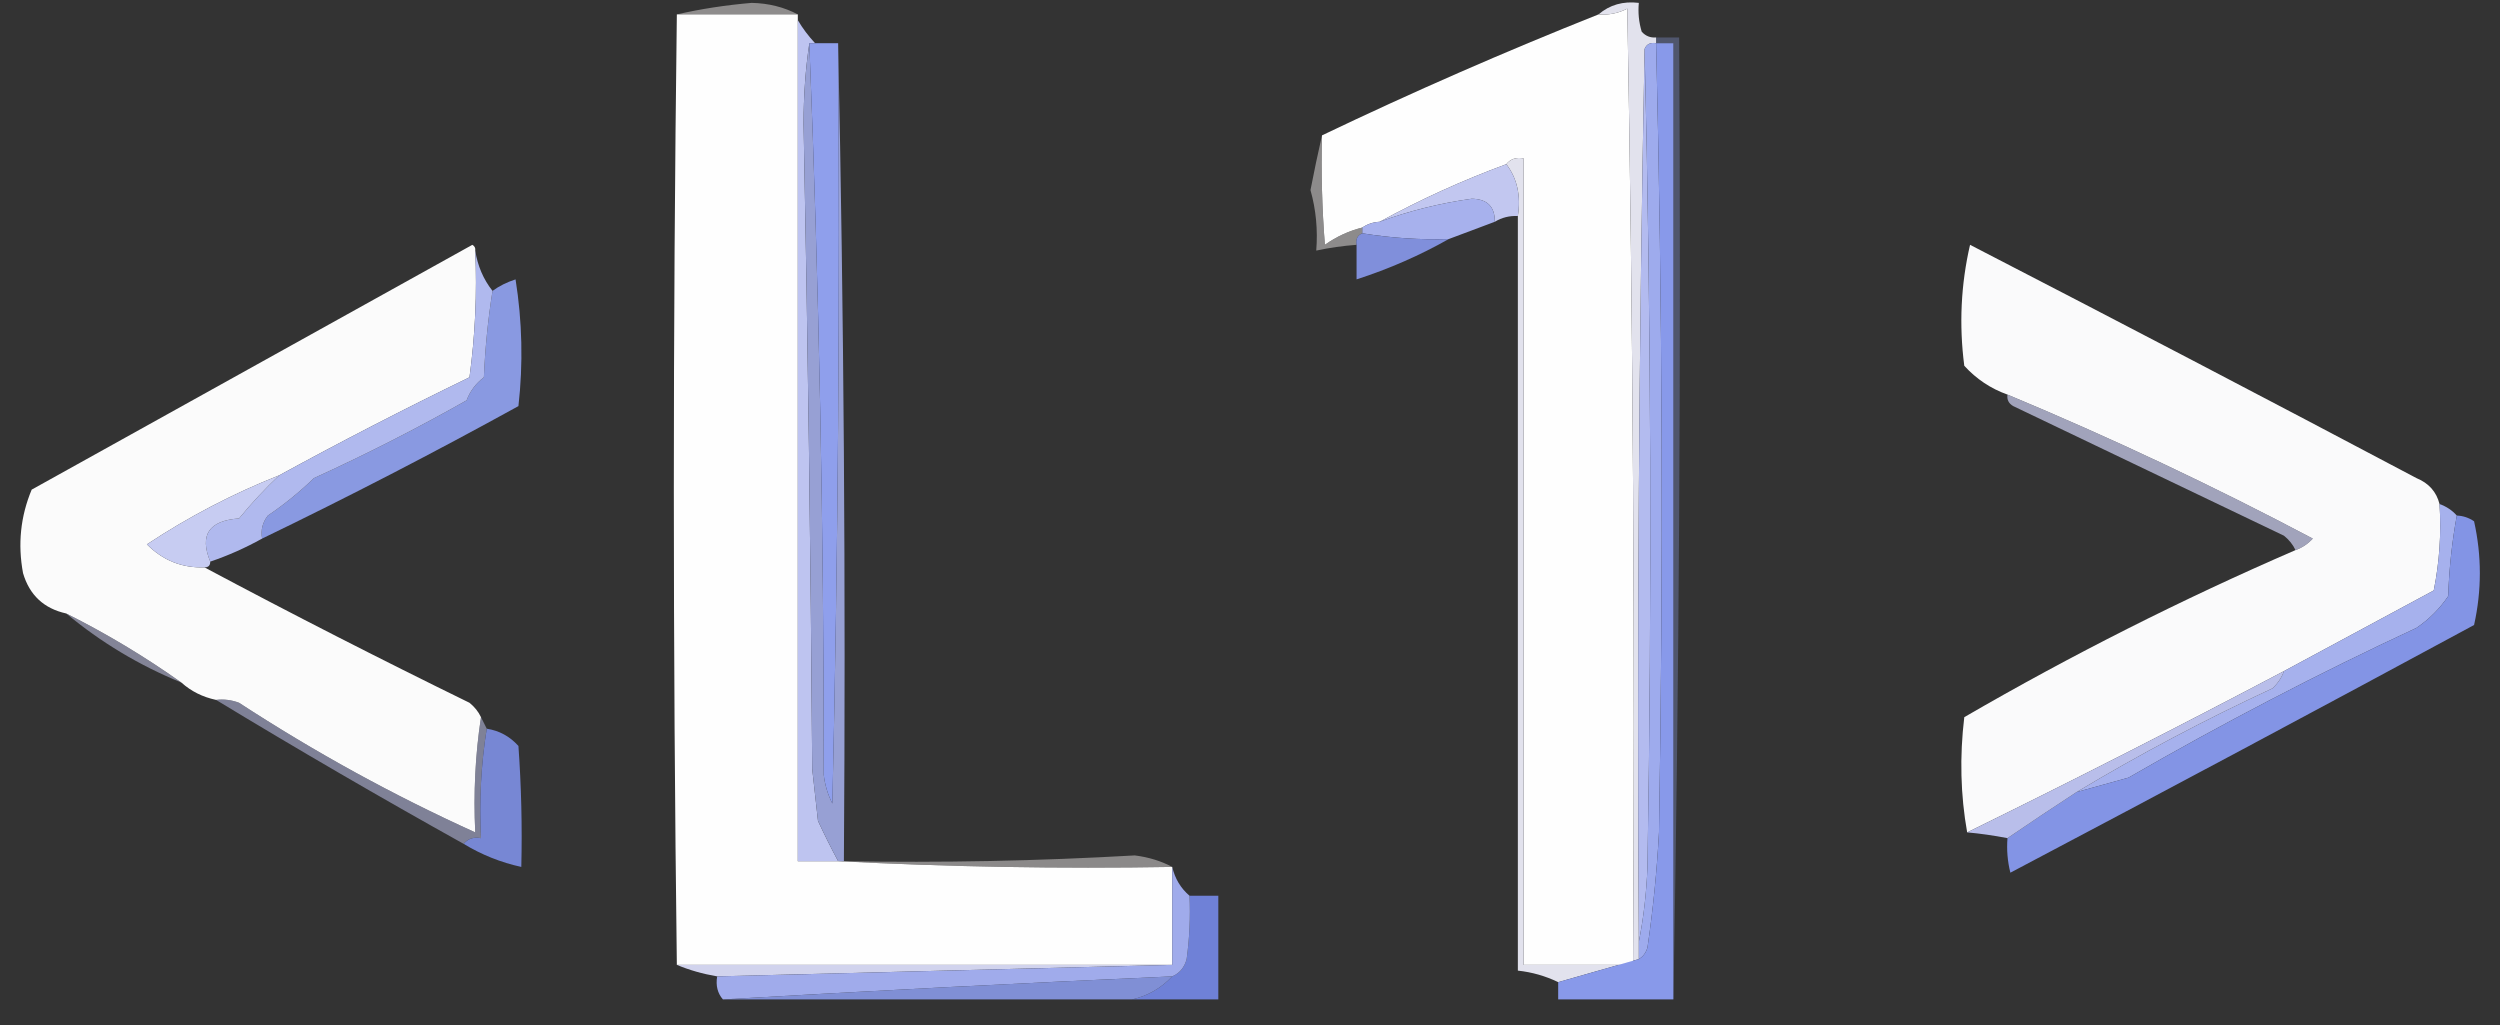 <?xml version="1.0" encoding="UTF-8"?>
<!DOCTYPE svg PUBLIC "-//W3C//DTD SVG 1.1//EN" "http://www.w3.org/Graphics/SVG/1.1/DTD/svg11.dtd">
<svg xmlns="http://www.w3.org/2000/svg" version="1.1" width="434px" height="178px" style="shape-rendering:geometricPrecision; text-rendering:geometricPrecision; image-rendering:optimizeQuality; fill-rule:evenodd; clip-rule:evenodd" xmlns:xlink="http://www.w3.org/1999/xlink">
<rect width="100%" height="100%" fill="#333333" stroke="none"/>
<g><path style="opacity:0.683" fill="#b8b6b6" d="M 138.5,2.5 C 131.5,2.5 124.5,2.5 117.5,2.5C 121.646,1.552 125.98,0.885 130.5,0.5C 133.438,0.568 136.105,1.234 138.5,2.5 Z"/></g>
<g><path style="opacity:1" fill="#fefefe" d="M 117.5,2.5 C 124.5,2.5 131.5,2.5 138.5,2.5C 138.5,2.833 138.5,3.167 138.5,3.5C 138.5,52.167 138.5,100.833 138.5,149.5C 140.833,149.5 143.167,149.5 145.5,149.5C 164.659,150.497 183.993,150.83 203.5,150.5C 203.5,156.167 203.5,161.833 203.5,167.5C 174.833,167.5 146.167,167.5 117.5,167.5C 116.803,112.454 116.803,57.453 117.5,2.5 Z"/></g>
<g><path style="opacity:1" fill="#fefefe" d="M 261.5,28.5 C 253.86,31.323 246.527,34.656 239.5,38.5C 238.391,38.557 237.391,38.89 236.5,39.5C 234.16,40.086 231.993,41.086 230,42.5C 229.5,36.175 229.334,29.842 229.5,23.5C 245.198,15.989 261.198,8.989 277.5,2.5C 279.262,2.643 280.929,2.309 282.5,1.5C 283.5,56.829 283.833,112.163 283.5,167.5C 277.167,167.5 270.833,167.5 264.5,167.5C 264.5,120.833 264.5,74.167 264.5,27.5C 263.209,27.263 262.209,27.596 261.5,28.5 Z"/></g>
<g><path style="opacity:1" fill="#e2e2ed" d="M 287.5,6.5 C 287.5,6.833 287.5,7.167 287.5,7.5C 286.508,7.328 285.842,7.662 285.5,8.5C 284.501,59.997 284.168,111.664 284.5,163.5C 284.5,164.5 284.5,165.5 284.5,166.5C 279.833,167.833 275.167,169.167 270.5,170.5C 268.299,169.434 265.965,168.767 263.5,168.5C 263.5,124.833 263.5,81.167 263.5,37.5C 264.055,33.988 263.388,30.988 261.5,28.5C 262.209,27.596 263.209,27.263 264.5,27.5C 264.5,74.167 264.5,120.833 264.5,167.5C 270.833,167.5 277.167,167.5 283.5,167.5C 283.833,112.163 283.5,56.829 282.5,1.5C 280.929,2.309 279.262,2.643 277.5,2.5C 279.438,0.837 281.772,0.171 284.5,0.5C 284.34,2.199 284.506,3.866 285,5.5C 285.671,6.252 286.504,6.586 287.5,6.5 Z"/></g>
<g><path style="opacity:1" fill="#b3bbef" d="M 285.5,8.5 C 286.627,55.821 286.793,103.155 286,150.5C 285.825,155.019 285.325,159.353 284.5,163.5C 284.168,111.664 284.501,59.997 285.5,8.5 Z"/></g>
<g><path style="opacity:1" fill="#c2c7f0" d="M 261.5,28.5 C 263.388,30.988 264.055,33.988 263.5,37.5C 262.041,37.433 260.708,37.766 259.5,38.5C 259.523,35.879 258.189,34.545 255.5,34.5C 249.979,35.272 244.646,36.605 239.5,38.5C 246.527,34.656 253.86,31.323 261.5,28.5 Z"/></g>
<g><path style="opacity:1" fill="#9eabed" d="M 287.5,7.5 C 288.603,53.158 288.769,98.825 288,144.5C 287.639,151.199 286.972,157.865 286,164.5C 285.722,165.416 285.222,166.082 284.5,166.5C 284.5,165.5 284.5,164.5 284.5,163.5C 285.325,159.353 285.825,155.019 286,150.5C 286.793,103.155 286.627,55.821 285.5,8.5C 285.842,7.662 286.508,7.328 287.5,7.5 Z"/></g>
<g><path style="opacity:0.677" fill="#b8b6b6" d="M 229.5,23.5 C 229.334,29.842 229.5,36.175 230,42.5C 231.993,41.086 234.16,40.086 236.5,39.5C 236.5,39.833 236.5,40.167 236.5,40.5C 235.662,40.842 235.328,41.508 235.5,42.5C 233.139,42.674 230.806,43.007 228.5,43.5C 228.789,39.894 228.456,36.394 227.5,33C 228.132,29.73 228.799,26.563 229.5,23.5 Z"/></g>
<g><path style="opacity:1" fill="#a7b1ed" d="M 259.5,38.5 C 256.838,39.499 254.172,40.499 251.5,41.5C 246.535,41.654 241.535,41.321 236.5,40.5C 236.5,40.167 236.5,39.833 236.5,39.5C 237.391,38.89 238.391,38.557 239.5,38.5C 244.646,36.605 249.979,35.272 255.5,34.5C 258.189,34.545 259.523,35.879 259.5,38.5 Z"/></g>
<g><path style="opacity:1" fill="#fbfbfb" d="M 82.5,43.5 C 82.831,50.864 82.497,58.197 81.5,65.5C 70.282,70.941 59.282,76.608 48.5,82.5C 40.415,85.709 32.748,89.709 25.5,94.5C 28.278,97.291 31.611,98.624 35.5,98.5C 50.616,106.559 65.949,114.392 81.5,122C 82.38,122.708 83.047,123.542 83.5,124.5C 82.509,130.979 82.176,137.646 82.5,144.5C 68.289,138.06 54.622,130.56 41.5,122C 40.207,121.51 38.873,121.343 37.5,121.5C 35.181,121.008 33.181,120.008 31.5,118.5C 25.14,113.987 18.474,109.987 11.5,106.5C 7.622,105.644 5.122,103.311 4,99.5C 3.062,94.473 3.562,89.64 5.5,85C 31,70.833 56.5,56.667 82,42.5C 82.399,42.728 82.565,43.062 82.5,43.5 Z"/></g>
<g><path style="opacity:1" fill="#808fdb" d="M 236.5,40.5 C 241.535,41.321 246.535,41.654 251.5,41.5C 246.459,44.351 241.125,46.684 235.5,48.5C 235.5,46.5 235.5,44.5 235.5,42.5C 235.328,41.508 235.662,40.842 236.5,40.5 Z"/></g>
<g><path style="opacity:1" fill="#fafafb" d="M 423.5,87.5 C 423.827,92.544 423.494,97.544 422.5,102.5C 413.772,107.195 405.105,111.862 396.5,116.5C 378.323,126.089 359.989,135.422 341.5,144.5C 340.346,138.013 340.179,131.346 341,124.5C 359.623,113.699 378.79,104.032 398.5,95.5C 399.643,95.092 400.643,94.425 401.5,93.5C 384.204,84.351 366.537,76.018 348.5,68.5C 345.59,67.461 343.09,65.794 341,63.5C 340.076,56.392 340.409,49.392 342,42.5C 367.912,55.873 393.745,69.373 419.5,83C 421.635,83.876 422.969,85.376 423.5,87.5 Z"/></g>
<g><path style="opacity:1" fill="#bec4f0" d="M 138.5,3.5 C 139.341,4.926 140.341,6.26 141.5,7.5C 141.167,7.5 140.833,7.5 140.5,7.5C 139.834,11.988 139.501,16.654 139.5,21.5C 140.238,58.829 140.738,96.162 141,133.5C 141.333,136.5 141.667,139.5 142,142.5C 143.13,144.933 144.296,147.266 145.5,149.5C 143.167,149.5 140.833,149.5 138.5,149.5C 138.5,100.833 138.5,52.167 138.5,3.5 Z"/></g>
<g><path style="opacity:0.467" fill="#727eb1" d="M 287.5,7.5 C 287.5,7.167 287.5,6.833 287.5,6.5C 288.833,6.5 290.167,6.5 291.5,6.5C 291.832,62.336 291.499,118.002 290.5,173.5C 290.5,118.167 290.5,62.833 290.5,7.5C 289.5,7.5 288.5,7.5 287.5,7.5 Z"/></g>
<g><path style="opacity:1" fill="#8999e1" d="M 45.5,93.5 C 45.238,92.022 45.571,90.689 46.5,89.5C 49.35,87.573 52.017,85.406 54.5,83C 63.563,78.873 72.396,74.373 81,69.5C 81.615,67.884 82.615,66.55 84,65.5C 84.219,60.418 84.719,55.418 85.5,50.5C 86.641,49.661 87.975,48.994 89.5,48.5C 90.665,55.811 90.831,63.144 90,70.5C 75.375,78.562 60.542,86.229 45.5,93.5 Z"/></g>
<g><path style="opacity:1" fill="#b0b9ee" d="M 82.5,43.5 C 82.917,46.159 83.917,48.492 85.5,50.5C 84.719,55.418 84.219,60.418 84,65.5C 82.615,66.55 81.615,67.884 81,69.5C 72.396,74.373 63.563,78.873 54.5,83C 52.017,85.406 49.35,87.573 46.5,89.5C 45.571,90.689 45.238,92.022 45.5,93.5C 42.622,95.105 39.622,96.439 36.5,97.5C 34.592,92.876 36.259,90.376 41.5,90C 43.749,87.256 46.083,84.756 48.5,82.5C 59.282,76.608 70.282,70.941 81.5,65.5C 82.497,58.197 82.831,50.864 82.5,43.5 Z"/></g>
<g><path style="opacity:1" fill="#c7ccf2" d="M 48.5,82.5 C 46.083,84.756 43.749,87.256 41.5,90C 36.259,90.376 34.592,92.876 36.5,97.5C 36.5,98.167 36.167,98.5 35.5,98.5C 31.611,98.624 28.278,97.291 25.5,94.5C 32.748,89.709 40.415,85.709 48.5,82.5 Z"/></g>
<g><path style="opacity:0.741" fill="#c7caea" d="M 348.5,68.5 C 366.537,76.018 384.204,84.351 401.5,93.5C 400.643,94.425 399.643,95.092 398.5,95.5C 398.047,94.542 397.381,93.708 396.5,93C 380.833,85.5 365.167,78 349.5,70.5C 348.702,70.043 348.369,69.376 348.5,68.5 Z"/></g>
<g><path style="opacity:0.549" fill="#c4c7ea" d="M 11.5,106.5 C 18.474,109.987 25.14,113.987 31.5,118.5C 24.162,115.503 17.495,111.503 11.5,106.5 Z"/></g>
<g><path style="opacity:0.565" fill="#babde4" d="M 37.5,121.5 C 38.873,121.343 40.207,121.51 41.5,122C 54.622,130.56 68.289,138.06 82.5,144.5C 82.176,137.646 82.509,130.979 83.5,124.5C 83.833,125.167 84.167,125.833 84.5,126.5C 83.51,132.645 83.177,138.978 83.5,145.5C 82.209,145.263 81.209,145.596 80.5,146.5C 65.967,138.404 51.634,130.071 37.5,121.5 Z"/></g>
<g><path style="opacity:1" fill="#a6b1ed" d="M 423.5,87.5 C 424.71,87.932 425.71,88.599 426.5,89.5C 425.674,93.982 425.174,98.649 425,103.5C 423.543,105.658 421.71,107.491 419.5,109C 402.525,116.894 385.858,125.561 369.5,135C 366.479,135.849 363.479,136.683 360.5,137.5C 371.413,130.953 382.746,124.953 394.5,119.5C 395.425,118.643 396.092,117.643 396.5,116.5C 405.105,111.862 413.772,107.195 422.5,102.5C 423.494,97.544 423.827,92.544 423.5,87.5 Z"/></g>
<g><path style="opacity:1" fill="#8394e5" d="M 426.5,89.5 C 427.583,89.539 428.583,89.873 429.5,90.5C 430.833,96.5 430.833,102.5 429.5,108.5C 402.746,122.961 375.913,137.294 349,151.5C 348.505,149.527 348.338,147.527 348.5,145.5C 352.41,142.83 356.41,140.164 360.5,137.5C 363.479,136.683 366.479,135.849 369.5,135C 385.858,125.561 402.525,116.894 419.5,109C 421.71,107.491 423.543,105.658 425,103.5C 425.174,98.649 425.674,93.982 426.5,89.5 Z"/></g>
<g><path style="opacity:1" fill="#b9beea" d="M 396.5,116.5 C 396.092,117.643 395.425,118.643 394.5,119.5C 382.746,124.953 371.413,130.953 360.5,137.5C 356.41,140.164 352.41,142.83 348.5,145.5C 346.065,145.034 343.732,144.701 341.5,144.5C 359.989,135.422 378.323,126.089 396.5,116.5 Z"/></g>
<g><path style="opacity:1" fill="#97a0d4" d="M 140.5,7.5 C 142.186,49.799 143.019,92.132 143,134.5C 143.202,136.256 143.702,137.922 144.5,139.5C 145.5,95.505 145.833,51.505 145.5,7.5C 146.499,54.664 146.832,101.997 146.5,149.5C 146.167,149.5 145.833,149.5 145.5,149.5C 144.296,147.266 143.13,144.933 142,142.5C 141.667,139.5 141.333,136.5 141,133.5C 140.738,96.162 140.238,58.829 139.5,21.5C 139.501,16.654 139.834,11.988 140.5,7.5 Z"/></g>
<g><path style="opacity:1" fill="#8f9fec" d="M 140.5,7.5 C 140.833,7.5 141.167,7.5 141.5,7.5C 142.833,7.5 144.167,7.5 145.5,7.5C 145.833,51.505 145.5,95.505 144.5,139.5C 143.702,137.922 143.202,136.256 143,134.5C 143.019,92.132 142.186,49.799 140.5,7.5 Z"/></g>
<g><path style="opacity:1" fill="#8899ea" d="M 287.5,7.5 C 288.5,7.5 289.5,7.5 290.5,7.5C 290.5,62.833 290.5,118.167 290.5,173.5C 283.833,173.5 277.167,173.5 270.5,173.5C 270.5,172.5 270.5,171.5 270.5,170.5C 275.167,169.167 279.833,167.833 284.5,166.5C 285.222,166.082 285.722,165.416 286,164.5C 286.972,157.865 287.639,151.199 288,144.5C 288.769,98.825 288.603,53.158 287.5,7.5 Z"/></g>
<g><path style="opacity:0.963" fill="#7a8ada" d="M 84.5,126.5 C 86.679,126.84 88.512,127.84 90,129.5C 90.5,136.492 90.666,143.492 90.5,150.5C 86.948,149.724 83.614,148.391 80.5,146.5C 81.209,145.596 82.209,145.263 83.5,145.5C 83.177,138.978 83.51,132.645 84.5,126.5 Z"/></g>
<g><path style="opacity:0.556" fill="#d0cdcd" d="M 203.5,150.5 C 183.993,150.83 164.659,150.497 145.5,149.5C 145.833,149.5 146.167,149.5 146.5,149.5C 163.358,149.798 180.191,149.465 197,148.5C 199.4,148.802 201.566,149.468 203.5,150.5 Z"/></g>
<g><path style="opacity:1" fill="#d1d3ed" d="M 117.5,167.5 C 146.167,167.5 174.833,167.5 203.5,167.5C 177.167,168.167 150.833,168.833 124.5,169.5C 121.99,169.073 119.657,168.407 117.5,167.5 Z"/></g>
<g><path style="opacity:1" fill="#6f81d7" d="M 206.5,155.5 C 208.167,155.5 209.833,155.5 211.5,155.5C 211.5,161.5 211.5,167.5 211.5,173.5C 206.5,173.5 201.5,173.5 196.5,173.5C 199.218,172.896 201.551,171.563 203.5,169.5C 204.79,168.942 205.623,167.942 206,166.5C 206.499,162.848 206.665,159.182 206.5,155.5 Z"/></g>
<g><path style="opacity:1" fill="#a0abeb" d="M 203.5,150.5 C 203.972,152.531 204.972,154.198 206.5,155.5C 206.665,159.182 206.499,162.848 206,166.5C 205.623,167.942 204.79,168.942 203.5,169.5C 177.21,170.669 151.21,172.003 125.5,173.5C 124.566,172.432 124.232,171.099 124.5,169.5C 150.833,168.833 177.167,168.167 203.5,167.5C 203.5,161.833 203.5,156.167 203.5,150.5 Z"/></g>
<g><path style="opacity:0.879" fill="#8b9ceb" d="M 203.5,169.5 C 201.551,171.563 199.218,172.896 196.5,173.5C 172.833,173.5 149.167,173.5 125.5,173.5C 151.21,172.003 177.21,170.669 203.5,169.5 Z"/></g>
</svg>
